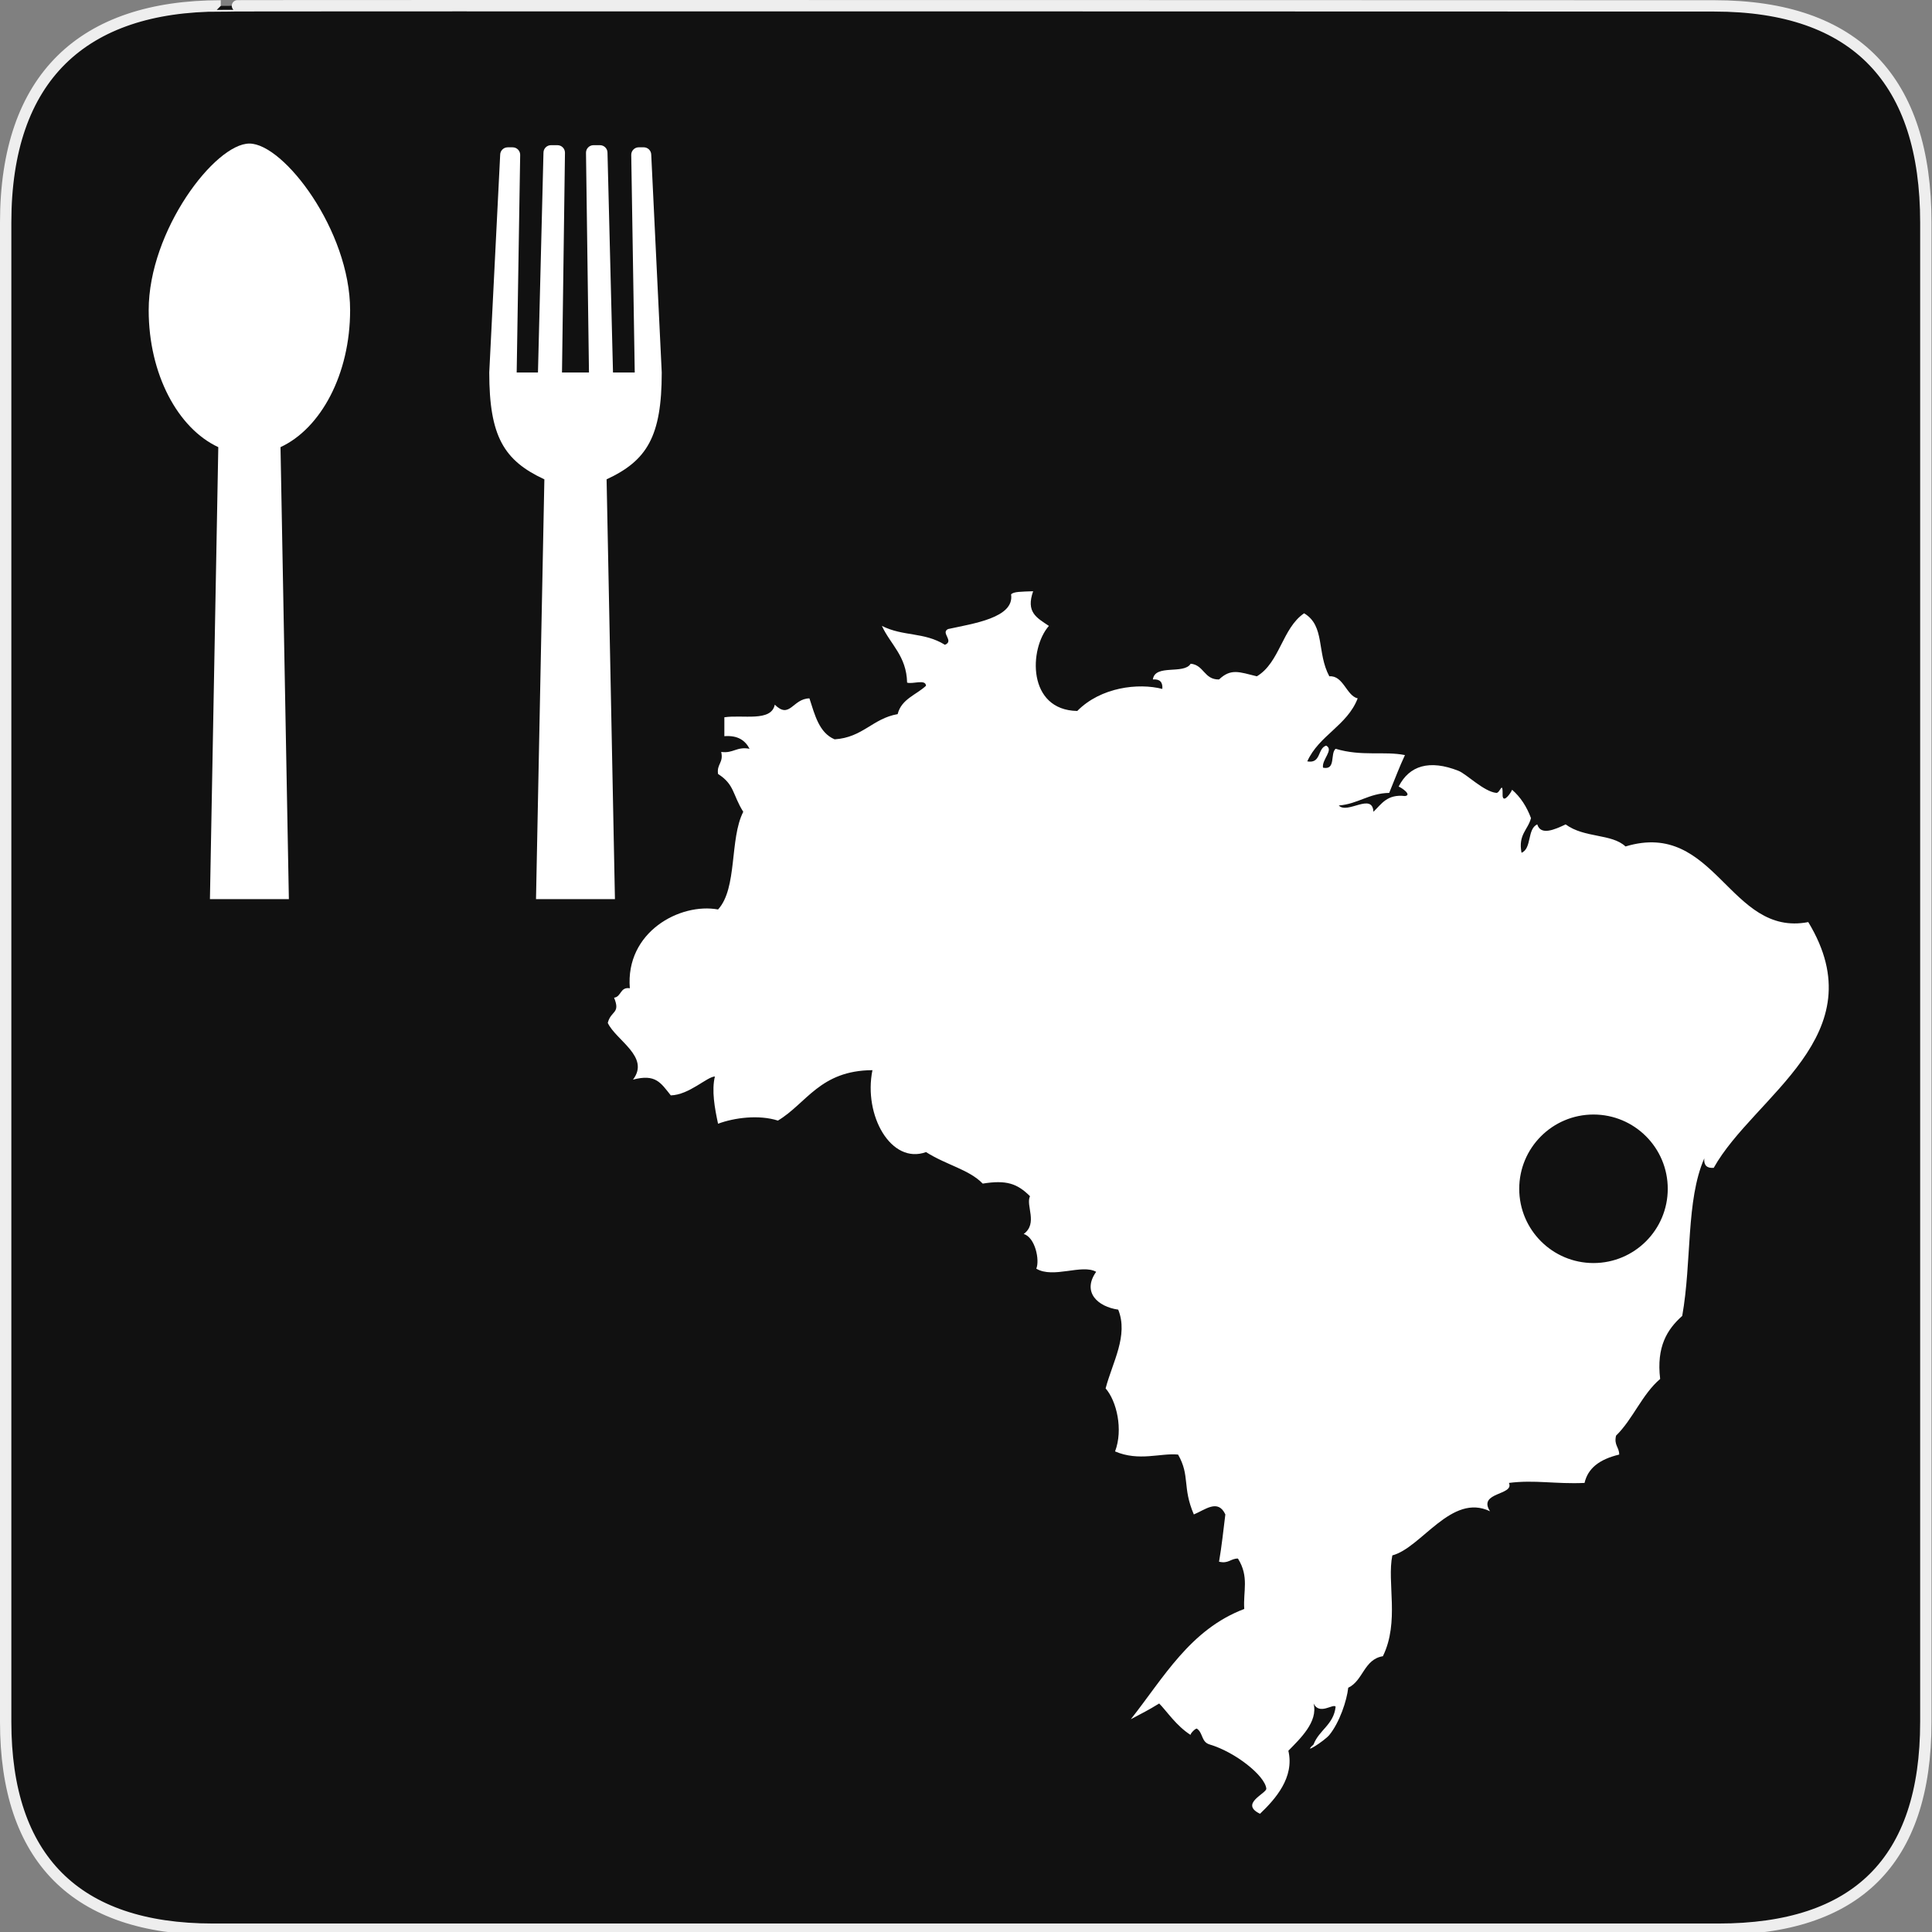 <?xml version="1.0" encoding="utf-8"?>
<!-- Generator: Adobe Illustrator 15.0.0, SVG Export Plug-In . SVG Version: 6.00 Build 0)  -->
<!DOCTYPE svg PUBLIC "-//W3C//DTD SVG 1.1//EN" "http://www.w3.org/Graphics/SVG/1.1/DTD/svg11.dtd">
<svg version="1.1" xmlns="http://www.w3.org/2000/svg" xmlns:xlink="http://www.w3.org/1999/xlink" x="0px" y="0px" width="580px"
	 height="580px" viewBox="0 0 580 580" enable-background="new 0 0 580 580" xml:space="preserve">
<rect x="0" y="0" width="580" height="580" fill="#808080" stroke="none"/>
<g id="Layer_2">
	<g id="g1327">
		<path id="path1329" fill="#111111" stroke="#EEEEEE" stroke-width="3.408" d="M66.275,1.768
			c-41.335,0-64.571,21.371-64.571,65.036v450.123c0,40.844,20.894,62.229,62.192,62.229H515.92
			c41.307,0,62.229-20.316,62.229-62.229V66.804c0-42.601-20.923-65.036-63.522-65.036C514.624,1.768,66.133,1.625,66.275,1.768z"/>
	</g>
</g>
<g id="svg2" xmlns:dc="http://purl.org/dc/elements/1.1/" xmlns:cc="http://creativecommons.org/ns#" xmlns:sodipodi="http://sodipodi.sourceforge.net/DTD/sodipodi-0.dtd" xmlns:svg="http://www.w3.org/2000/svg" xmlns:rdf="http://www.w3.org/1999/02/22-rdf-syntax-ns#" xmlns:inkscape="http://www.inkscape.org/namespaces/inkscape" sodipodi:docname="waste_bin.svg" inkscape:version="0.46" sodipodi:version="0.32" inkscape:output_extension="org.inkscape.output.svg.inkscape">
	<g>
		<path fill="#FFFFFF" d="M74.873,43.097c-10.314,0-30.236,26.138-30.236,50.016c0,19.216,8.771,35.495,20.897,41.123l-2.51,135.69
			h23.697l-2.51-135.69c12.127-5.627,20.897-21.906,20.897-41.123C105.108,69.235,85.188,43.097,74.873,43.097z"/>
		<path fill="#FFFFFF" d="M198.659,111.82l-3.151-65.34c0-1.249-1.013-2.261-2.262-2.261h-1.483c-1.249,0-2.261,1.012-2.261,2.261
			l1.05,65.34h-6.526l-1.653-65.977c0-1.248-1.013-2.26-2.261-2.26h-1.932c-1.248,0-2.26,1.012-2.26,2.26l0.893,65.977h-8.098
			l0.893-65.977c0-1.248-1.011-2.26-2.26-2.26h-1.931c-1.249,0-2.262,1.012-2.262,2.26l-1.653,65.977h-6.389l1.049-65.333
			c0-1.248-1.011-2.26-2.259-2.26h-1.485c-1.249,0-2.261,1.012-2.261,2.26l-3.277,65.333c0,19.216,4.418,26.453,16.545,32.08
			l-2.51,126.025h23.696L182.104,143.9C194.229,138.273,198.659,131.037,198.659,111.82z"/>
	</g>
	<path fill-rule="evenodd" clip-rule="evenodd" fill="#FFFFFF" d="M542.852,276.816c-23.705,4.561-27.798-30.897-54.863-22.702
		c-4.163-3.908-12.3-2.461-17.972-6.622c-3.362,1.591-7.486,3.402-8.514,0c-3.079,1.336-1.593,7.237-4.729,8.513
		c-1.066-5.48,1.949-6.879,2.838-10.405c-1.283-3.446-3.138-6.322-5.676-8.513c-0.278,0.841-2.56,4.141-2.838,1.892
		c0.069-5.122-0.729-0.83-1.892-0.946c-3.738-0.375-8.952-5.672-11.351-6.622c-8.733-3.458-14.803-1.569-17.973,4.729
		c0.841,0.278,4.141,2.56,1.892,2.838c-5.361-0.631-7.046,2.413-9.459,4.729c-0.313-5.897-7.849,0.844-10.405-1.892
		c5.832-0.474,8.958-3.654,15.135-3.783c2.105-5.131,2.895-7.396,4.729-11.351c-6.328-1.262-12.901,0.477-20.811-1.892
		c-1.711,1.441,0.181,6.486-3.783,5.676c-0.441-2.423,3.346-5.362,0.946-6.622c-2.659,0.809-1.453,5.483-5.676,4.729
		c3.517-7.834,11.979-10.722,15.135-18.918c-3.387-0.788-4.307-6.957-8.514-6.621c-3.827-7.099-1.204-15.137-7.567-18.918
		c-6.576,4.459-7.283,14.787-14.188,18.918c-5.254-1.274-7.762-2.463-11.352,0.946c-4.505,0.09-4.487-4.342-8.513-4.729
		c-2.03,3.33-10.715,0.005-11.352,4.729c2.064-0.172,3.01,0.774,2.838,2.838c-7.236-1.849-18.483-0.528-25.539,6.621
		c-15.006-0.265-14.559-18.64-8.514-25.54c-3.749-2.504-6.928-4.124-4.729-10.405c-3.602,0.136-5.904,0.101-6.621,0.946
		c1.047,7.05-11.416,8.755-18.919,10.405c-2.329,1.12,1.938,3.573-0.946,4.729c-6.303-3.915-12.493-2.429-18.918-5.675
		c2.582,5.615,7.383,9.014,7.567,17.026c1.663,0.544,5.558-1.144,5.676,0.946c-2.931,2.745-7.385,3.967-8.513,8.514
		c-7.525,1.308-10.456,7.022-18.918,7.567c-4.665-1.956-5.938-7.305-7.567-12.297c-5.074,0.083-5.84,6.384-10.405,1.892
		c-1.043,5.263-9.667,2.945-15.135,3.784c0,1.892,0,3.784,0,5.675c4.095-0.311,6.264,1.304,7.567,3.784
		c-3.896-0.743-4.854,1.452-8.513,0.946c0.758,3.281-1.409,3.636-0.946,6.622c4.975,3.143,4.343,6.242,7.567,11.351
		c-4.162,8.135-1.692,22.901-7.567,29.323c-11.372-2.091-27.863,6.72-26.486,23.648c-2.97-0.447-2.499,2.546-4.729,2.838
		c1.99,4.841-0.947,3.801-1.892,7.567c2.427,5.216,12.793,10.184,7.567,17.027c6.794-1.775,8.292,0.894,11.351,4.729
		c5.537-0.159,10.806-5.564,13.243-5.676c-1.025,4.22-0.067,9.474,0.946,14.188c4.841-1.803,12.216-2.784,17.972-0.945
		c8.576-5.133,12.651-15.063,28.378-15.135c-2.756,13.567,5.596,28.401,16.081,24.594c6.33,3.983,12.888,5.204,17.026,9.459
		c7.095-1.14,10.343-0.041,14.188,3.784c-1.355,2.778,2.473,8.127-1.892,11.351c3.466,0.984,4.87,7.887,3.784,10.405
		c5.116,3.056,13.691-1.493,17.972,0.945c-4.323,6.113,0.502,10.486,6.622,11.352c3.122,7.748-1.701,15.752-3.784,23.647
		c3.296,3.77,5.337,12.332,2.838,18.919c7.181,3.078,13.668,0.421,18.918,0.945c3.66,6.419,1.208,9.759,4.729,17.973
		c3.386-1.371,7.242-4.777,9.46,0c-0.597,4.763-1.095,9.626-1.893,14.188c2.891,0.684,3.448-0.968,5.676-0.945
		c3.428,5.504,1.521,9.801,1.892,15.135c-16.242,6.145-24.172,20.6-34.053,33.106c4.202-2.271,4.681-2.385,8.514-4.729
		c2.293,2.306,5.084,6.668,9.459,9.459c-0.343-0.22,1.499-2.167,1.892-1.892c1.848,1.29,1.265,3.979,3.784,4.729
		c7.791,2.317,16.622,9.4,17.026,13.243c0.152,1.45-8.17,4.532-1.892,7.567c4.636-4.429,10.392-10.906,8.513-18.918
		c3.487-3.579,8.981-8.688,7.567-14.189c1.758,3.61,5.859-0.048,6.621,0.946c-0.557,5.434-4.983,6.998-6.621,11.351
		c-3.687,3.374,3.29-1.08,4.729-2.838c3.061-3.737,5.267-10.342,5.676-14.188c4.51-2.111,4.694-8.548,10.405-9.459
		c5.056-10.339,1.165-22.174,2.838-30.27c8.78-2.312,17.768-18.841,29.323-13.243c-3.787-5.821,7.399-4.755,5.675-8.513
		c7.747-0.996,13.916,0.394,22.702,0c1.007-4.338,4.347-7.06,10.405-8.514c0.021-2.228-1.629-2.786-0.945-5.675
		c5.101-4.988,7.792-12.388,13.242-17.027c-1.164-9.677,2.116-14.911,6.622-18.918c2.921-16.457,1.084-34.598,6.621-47.296
		c-0.172,2.063,0.774,3.01,2.838,2.838C526.546,329.001,563.507,310.87,542.852,276.816z M478.377,379.176
		c-12.313,0-22.293-9.981-22.293-22.294s9.98-22.294,22.293-22.294s22.295,9.981,22.295,22.294S490.689,379.176,478.377,379.176z"/>
</g>
</svg>
